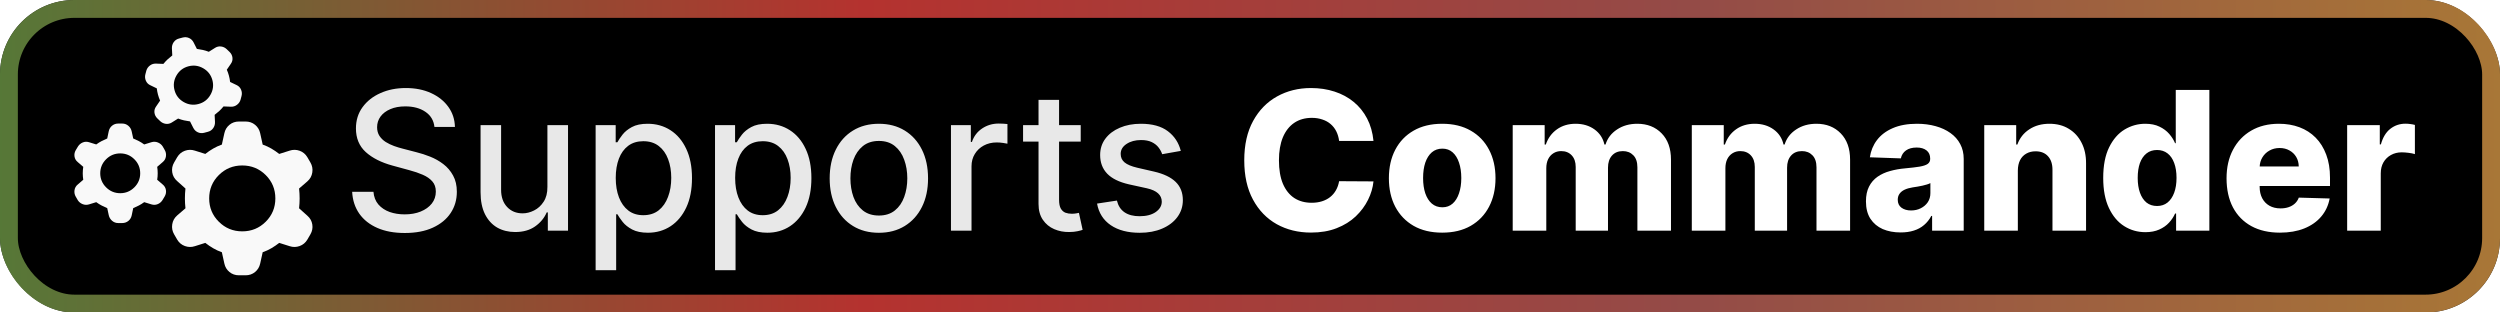 <svg width="168" height="21" viewBox="0 0 168 21" fill="none" xmlns="http://www.w3.org/2000/svg">
<g clip-path="url(#clip0_5_17)">
<rect width="168" height="21" rx="5" fill="black"/>
<g filter="url(#filter0_d_5_17)">
<path d="M14.909 16.95C14.699 16.876 14.505 16.787 14.326 16.682C14.146 16.578 13.97 16.457 13.797 16.322L13.093 16.544C12.871 16.617 12.649 16.614 12.426 16.534C12.204 16.454 12.031 16.31 11.907 16.101L11.703 15.75C11.58 15.541 11.537 15.316 11.574 15.077C11.611 14.837 11.722 14.637 11.907 14.477L12.463 13.997C12.438 13.776 12.426 13.554 12.426 13.333C12.426 13.111 12.438 12.89 12.463 12.669L11.907 12.17C11.722 12.011 11.611 11.814 11.574 11.58C11.537 11.346 11.58 11.125 11.703 10.916L11.907 10.565C12.031 10.356 12.204 10.211 12.426 10.131C12.649 10.051 12.871 10.048 13.093 10.122L13.797 10.344C13.97 10.208 14.146 10.088 14.326 9.984C14.505 9.879 14.699 9.79 14.909 9.716L15.076 8.96C15.125 8.726 15.24 8.535 15.419 8.388C15.598 8.24 15.811 8.166 16.058 8.166H16.503C16.75 8.166 16.963 8.24 17.142 8.388C17.321 8.535 17.436 8.726 17.485 8.96L17.652 9.716C17.862 9.79 18.056 9.879 18.235 9.984C18.414 10.088 18.59 10.208 18.764 10.344L19.468 10.122C19.69 10.048 19.912 10.051 20.135 10.131C20.357 10.211 20.53 10.356 20.654 10.565L20.858 10.916C20.981 11.125 21.024 11.349 20.987 11.589C20.95 11.829 20.839 12.029 20.654 12.189L20.098 12.669C20.122 12.89 20.135 13.111 20.135 13.333C20.135 13.554 20.122 13.776 20.098 13.997L20.654 14.495C20.839 14.655 20.95 14.852 20.987 15.086C21.024 15.32 20.981 15.541 20.858 15.75L20.654 16.101C20.53 16.31 20.357 16.454 20.135 16.534C19.912 16.614 19.69 16.617 19.468 16.544L18.764 16.322C18.59 16.457 18.415 16.578 18.235 16.682C18.056 16.787 17.862 16.876 17.652 16.95L17.485 17.706C17.435 17.94 17.321 18.131 17.142 18.278C16.963 18.426 16.75 18.5 16.503 18.5H16.058C15.811 18.5 15.598 18.426 15.419 18.278C15.24 18.131 15.125 17.94 15.076 17.706L14.909 16.95ZM16.28 15.547C16.898 15.547 17.423 15.332 17.856 14.901C18.288 14.471 18.504 13.948 18.504 13.333C18.504 12.718 18.288 12.195 17.856 11.764C17.423 11.334 16.898 11.119 16.28 11.119C15.663 11.119 15.138 11.334 14.706 11.764C14.273 12.195 14.057 12.718 14.057 13.333C14.057 13.948 14.273 14.471 14.706 14.901C15.138 15.332 15.663 15.547 16.28 15.547Z" fill="#F9F9F9"/>
<path d="M7.206 13.986C7.072 13.93 6.946 13.872 6.829 13.81C6.711 13.749 6.591 13.674 6.468 13.585L5.981 13.735C5.836 13.78 5.693 13.774 5.553 13.718C5.413 13.663 5.304 13.574 5.226 13.451L5.091 13.217C5.013 13.083 4.985 12.938 5.007 12.782C5.03 12.626 5.103 12.498 5.226 12.398L5.595 12.08C5.573 11.935 5.561 11.791 5.561 11.646C5.561 11.501 5.573 11.356 5.595 11.211L5.226 10.893C5.103 10.793 5.03 10.668 5.007 10.517C4.985 10.367 5.013 10.225 5.091 10.091L5.242 9.84C5.321 9.718 5.427 9.629 5.561 9.573C5.696 9.517 5.836 9.512 5.981 9.556L6.468 9.707C6.591 9.618 6.711 9.542 6.829 9.481C6.946 9.42 7.072 9.361 7.206 9.306L7.307 8.821C7.341 8.665 7.416 8.539 7.534 8.445C7.651 8.35 7.788 8.303 7.945 8.303H8.214C8.37 8.303 8.507 8.353 8.625 8.453C8.742 8.553 8.818 8.682 8.851 8.838L8.952 9.306C9.087 9.361 9.212 9.42 9.33 9.481C9.447 9.542 9.568 9.618 9.691 9.707L10.178 9.556C10.323 9.512 10.466 9.517 10.606 9.573C10.745 9.629 10.855 9.718 10.933 9.84L11.067 10.075C11.146 10.208 11.174 10.353 11.151 10.509C11.129 10.665 11.056 10.793 10.933 10.893L10.564 11.211C10.586 11.356 10.597 11.501 10.597 11.646C10.597 11.791 10.586 11.935 10.564 12.08L10.933 12.398C11.056 12.498 11.129 12.624 11.151 12.774C11.174 12.924 11.146 13.066 11.067 13.2L10.916 13.451C10.838 13.573 10.732 13.663 10.597 13.718C10.463 13.774 10.323 13.78 10.178 13.735L9.691 13.585C9.568 13.674 9.447 13.749 9.33 13.81C9.212 13.872 9.086 13.93 8.952 13.986L8.851 14.471C8.818 14.627 8.742 14.752 8.625 14.847C8.507 14.941 8.37 14.989 8.214 14.989H7.945C7.788 14.989 7.651 14.939 7.534 14.838C7.416 14.738 7.341 14.61 7.307 14.454L7.206 13.986ZM8.079 12.983C8.449 12.983 8.765 12.852 9.028 12.59C9.291 12.328 9.422 12.013 9.422 11.646C9.422 11.278 9.291 10.963 9.028 10.701C8.765 10.439 8.449 10.309 8.079 10.309C7.71 10.309 7.394 10.439 7.131 10.701C6.868 10.963 6.736 11.278 6.736 11.646C6.736 12.013 6.868 12.328 7.131 12.59C7.394 12.852 7.71 12.983 8.079 12.983Z" fill="#F9F9F9"/>
<path d="M12.021 2.591C11.873 2.631 11.756 2.713 11.67 2.837C11.584 2.962 11.545 3.103 11.553 3.259L11.577 3.727C11.464 3.814 11.36 3.901 11.264 3.989C11.169 4.077 11.074 4.178 10.98 4.294L10.481 4.274C10.332 4.269 10.198 4.31 10.08 4.398C9.961 4.486 9.881 4.598 9.838 4.734L9.77 4.99C9.73 5.136 9.741 5.28 9.802 5.423C9.863 5.565 9.964 5.668 10.106 5.731L10.537 5.939C10.553 6.082 10.579 6.222 10.616 6.359C10.653 6.496 10.7 6.63 10.758 6.762L10.49 7.156C10.399 7.282 10.362 7.419 10.379 7.567C10.396 7.715 10.459 7.843 10.567 7.95L10.774 8.149C10.879 8.245 11.003 8.303 11.144 8.322C11.285 8.34 11.419 8.31 11.546 8.231L11.968 7.966C12.107 8.019 12.241 8.06 12.367 8.088C12.494 8.117 12.629 8.14 12.77 8.159L12.989 8.593C13.06 8.732 13.164 8.832 13.299 8.892C13.434 8.952 13.576 8.962 13.725 8.922L13.979 8.854C14.127 8.815 14.244 8.733 14.33 8.608C14.416 8.483 14.455 8.343 14.447 8.187L14.423 7.718C14.536 7.631 14.64 7.544 14.736 7.457C14.832 7.369 14.926 7.267 15.02 7.152L15.519 7.171C15.668 7.177 15.802 7.135 15.92 7.047C16.039 6.959 16.119 6.847 16.162 6.711L16.23 6.456C16.27 6.309 16.259 6.165 16.198 6.023C16.138 5.881 16.036 5.778 15.894 5.714L15.463 5.507C15.447 5.364 15.421 5.224 15.384 5.087C15.347 4.949 15.3 4.815 15.242 4.684L15.511 4.29C15.602 4.163 15.639 4.026 15.621 3.878C15.604 3.73 15.541 3.603 15.433 3.496L15.226 3.297C15.121 3.2 14.998 3.143 14.856 3.124C14.715 3.105 14.581 3.135 14.455 3.214L14.032 3.48C13.893 3.426 13.76 3.385 13.633 3.357C13.506 3.329 13.372 3.305 13.23 3.286L13.011 2.853C12.94 2.713 12.836 2.614 12.701 2.554C12.566 2.494 12.424 2.484 12.275 2.523L12.021 2.591ZM12.659 4.457C13.009 4.363 13.342 4.407 13.658 4.589C13.973 4.77 14.178 5.035 14.272 5.383C14.365 5.732 14.321 6.063 14.139 6.377C13.957 6.692 13.691 6.896 13.341 6.989C12.991 7.082 12.658 7.038 12.343 6.857C12.027 6.675 11.822 6.41 11.729 6.062C11.635 5.714 11.679 5.383 11.861 5.068C12.044 4.754 12.31 4.55 12.659 4.457Z" fill="#F9F9F9"/>
</g>
<g filter="url(#filter1_d_5_17)">
<path d="M29.195 8.529C29.146 8.092 28.943 7.754 28.586 7.513C28.229 7.27 27.78 7.149 27.238 7.149C26.85 7.149 26.515 7.21 26.232 7.333C25.948 7.453 25.728 7.62 25.571 7.832C25.418 8.041 25.341 8.28 25.341 8.548C25.341 8.772 25.393 8.966 25.497 9.129C25.605 9.292 25.745 9.429 25.918 9.54C26.093 9.648 26.281 9.739 26.481 9.812C26.681 9.883 26.873 9.942 27.058 9.988L27.981 10.228C28.283 10.302 28.592 10.402 28.909 10.528C29.226 10.654 29.52 10.82 29.791 11.027C30.062 11.233 30.28 11.488 30.446 11.793C30.616 12.098 30.7 12.462 30.7 12.887C30.7 13.423 30.562 13.898 30.285 14.314C30.011 14.729 29.612 15.057 29.089 15.297C28.569 15.537 27.94 15.657 27.201 15.657C26.493 15.657 25.881 15.545 25.364 15.32C24.847 15.095 24.442 14.777 24.149 14.364C23.857 13.949 23.695 13.456 23.665 12.887H25.096C25.124 13.229 25.234 13.513 25.428 13.741C25.625 13.966 25.876 14.133 26.181 14.244C26.488 14.352 26.826 14.406 27.192 14.406C27.595 14.406 27.953 14.343 28.267 14.217C28.584 14.087 28.834 13.909 29.015 13.681C29.197 13.45 29.288 13.181 29.288 12.873C29.288 12.593 29.208 12.364 29.048 12.185C28.891 12.007 28.677 11.859 28.406 11.742C28.138 11.625 27.835 11.522 27.496 11.433L26.379 11.128C25.622 10.922 25.022 10.619 24.579 10.219C24.139 9.819 23.919 9.289 23.919 8.631C23.919 8.086 24.066 7.61 24.362 7.204C24.657 6.798 25.057 6.482 25.562 6.258C26.067 6.03 26.636 5.916 27.27 5.916C27.91 5.916 28.475 6.029 28.965 6.253C29.457 6.478 29.845 6.787 30.128 7.181C30.411 7.572 30.559 8.021 30.571 8.529H29.195ZM36.786 12.559V8.409H38.171V15.5H36.814V14.272H36.74C36.577 14.651 36.315 14.966 35.955 15.218C35.598 15.468 35.153 15.592 34.621 15.592C34.165 15.592 33.762 15.492 33.411 15.292C33.063 15.089 32.79 14.789 32.59 14.392C32.393 13.995 32.294 13.504 32.294 12.919V8.409H33.674V12.753C33.674 13.236 33.808 13.621 34.076 13.907C34.344 14.194 34.692 14.337 35.119 14.337C35.378 14.337 35.635 14.272 35.89 14.143C36.149 14.014 36.363 13.818 36.532 13.556C36.704 13.295 36.789 12.963 36.786 12.559ZM40.026 18.159V8.409H41.374V9.559H41.489C41.569 9.411 41.684 9.24 41.835 9.046C41.986 8.852 42.195 8.683 42.463 8.538C42.731 8.391 43.085 8.317 43.525 8.317C44.097 8.317 44.608 8.461 45.057 8.751C45.507 9.04 45.859 9.457 46.115 10.002C46.373 10.546 46.502 11.202 46.502 11.968C46.502 12.735 46.375 13.392 46.119 13.94C45.864 14.484 45.513 14.905 45.067 15.2C44.62 15.492 44.111 15.639 43.539 15.639C43.108 15.639 42.755 15.566 42.481 15.421C42.211 15.277 41.998 15.108 41.844 14.914C41.691 14.72 41.572 14.547 41.489 14.397H41.406V18.159H40.026ZM41.378 11.954C41.378 12.453 41.45 12.89 41.595 13.266C41.74 13.641 41.949 13.935 42.223 14.147C42.497 14.357 42.832 14.461 43.229 14.461C43.642 14.461 43.986 14.352 44.264 14.133C44.541 13.912 44.75 13.612 44.891 13.233C45.036 12.855 45.108 12.428 45.108 11.954C45.108 11.487 45.038 11.067 44.896 10.694C44.758 10.322 44.548 10.028 44.268 9.812C43.991 9.597 43.645 9.489 43.229 9.489C42.829 9.489 42.491 9.592 42.214 9.799C41.94 10.005 41.732 10.293 41.59 10.662C41.449 11.031 41.378 11.462 41.378 11.954ZM48.049 18.159V8.409H49.397V9.559H49.512C49.592 9.411 49.708 9.24 49.859 9.046C50.01 8.852 50.219 8.683 50.486 8.538C50.754 8.391 51.108 8.317 51.548 8.317C52.121 8.317 52.632 8.461 53.081 8.751C53.53 9.04 53.883 9.457 54.138 10.002C54.397 10.546 54.526 11.202 54.526 11.968C54.526 12.735 54.398 13.392 54.143 13.94C53.887 14.484 53.536 14.905 53.09 15.2C52.644 15.492 52.135 15.639 51.562 15.639C51.131 15.639 50.779 15.566 50.505 15.421C50.234 15.277 50.022 15.108 49.868 14.914C49.714 14.72 49.596 14.547 49.512 14.397H49.429V18.159H48.049ZM49.402 11.954C49.402 12.453 49.474 12.89 49.619 13.266C49.763 13.641 49.972 13.935 50.246 14.147C50.52 14.357 50.856 14.461 51.253 14.461C51.665 14.461 52.01 14.352 52.287 14.133C52.564 13.912 52.773 13.612 52.915 13.233C53.059 12.855 53.132 12.428 53.132 11.954C53.132 11.487 53.061 11.067 52.919 10.694C52.781 10.322 52.572 10.028 52.291 9.812C52.015 9.597 51.668 9.489 51.253 9.489C50.853 9.489 50.514 9.592 50.237 9.799C49.963 10.005 49.756 10.293 49.614 10.662C49.472 11.031 49.402 11.462 49.402 11.954ZM59.059 15.643C58.395 15.643 57.814 15.491 57.319 15.186C56.823 14.881 56.439 14.455 56.165 13.907C55.891 13.36 55.754 12.719 55.754 11.987C55.754 11.251 55.891 10.608 56.165 10.057C56.439 9.506 56.823 9.078 57.319 8.774C57.814 8.469 58.395 8.317 59.059 8.317C59.724 8.317 60.304 8.469 60.8 8.774C61.295 9.078 61.68 9.506 61.954 10.057C62.228 10.608 62.365 11.251 62.365 11.987C62.365 12.719 62.228 13.36 61.954 13.907C61.68 14.455 61.295 14.881 60.8 15.186C60.304 15.491 59.724 15.643 59.059 15.643ZM59.064 14.484C59.495 14.484 59.852 14.37 60.135 14.143C60.418 13.915 60.627 13.612 60.763 13.233C60.901 12.855 60.971 12.438 60.971 11.982C60.971 11.53 60.901 11.114 60.763 10.736C60.627 10.354 60.418 10.048 60.135 9.817C59.852 9.586 59.495 9.471 59.064 9.471C58.63 9.471 58.27 9.586 57.984 9.817C57.7 10.048 57.49 10.354 57.351 10.736C57.216 11.114 57.148 11.53 57.148 11.982C57.148 12.438 57.216 12.855 57.351 13.233C57.49 13.612 57.7 13.915 57.984 14.143C58.27 14.37 58.63 14.484 59.064 14.484ZM63.905 15.5V8.409H65.24V9.536H65.314C65.443 9.154 65.671 8.854 65.997 8.635C66.326 8.414 66.698 8.303 67.114 8.303C67.2 8.303 67.302 8.306 67.419 8.312C67.539 8.318 67.632 8.326 67.7 8.335V9.656C67.645 9.64 67.546 9.623 67.405 9.605C67.263 9.583 67.122 9.572 66.98 9.572C66.654 9.572 66.363 9.642 66.108 9.78C65.855 9.916 65.655 10.105 65.507 10.348C65.36 10.588 65.286 10.862 65.286 11.17V15.5H63.905ZM72.624 8.409V9.517H68.75V8.409H72.624ZM69.789 6.71H71.169V13.418C71.169 13.686 71.21 13.887 71.29 14.023C71.37 14.155 71.473 14.246 71.599 14.295C71.728 14.341 71.868 14.364 72.019 14.364C72.13 14.364 72.227 14.357 72.31 14.341C72.393 14.326 72.457 14.314 72.504 14.304L72.753 15.445C72.673 15.475 72.559 15.506 72.411 15.537C72.264 15.571 72.079 15.589 71.857 15.592C71.494 15.598 71.156 15.534 70.842 15.398C70.528 15.263 70.274 15.054 70.08 14.771C69.886 14.487 69.789 14.132 69.789 13.704V6.71ZM79.35 10.14L78.099 10.362C78.046 10.202 77.963 10.05 77.85 9.905C77.739 9.76 77.588 9.642 77.397 9.549C77.206 9.457 76.968 9.411 76.681 9.411C76.291 9.411 75.964 9.499 75.703 9.674C75.441 9.846 75.31 10.069 75.31 10.343C75.31 10.58 75.398 10.771 75.574 10.916C75.749 11.06 76.032 11.179 76.423 11.271L77.549 11.53C78.202 11.681 78.688 11.913 79.008 12.227C79.328 12.541 79.488 12.949 79.488 13.45C79.488 13.875 79.365 14.254 79.119 14.586C78.876 14.915 78.536 15.174 78.099 15.361C77.665 15.549 77.162 15.643 76.589 15.643C75.795 15.643 75.147 15.474 74.646 15.135C74.144 14.794 73.836 14.309 73.722 13.681L75.056 13.478C75.14 13.826 75.31 14.089 75.569 14.267C75.828 14.443 76.165 14.53 76.58 14.53C77.032 14.53 77.394 14.437 77.665 14.249C77.936 14.058 78.071 13.826 78.071 13.552C78.071 13.33 77.988 13.144 77.822 12.993C77.659 12.842 77.408 12.729 77.069 12.652L75.869 12.389C75.207 12.238 74.718 11.998 74.401 11.668C74.087 11.339 73.93 10.922 73.93 10.417C73.93 9.999 74.047 9.632 74.281 9.319C74.515 9.005 74.838 8.76 75.25 8.585C75.663 8.406 76.135 8.317 76.668 8.317C77.434 8.317 78.037 8.483 78.477 8.815C78.917 9.145 79.208 9.586 79.35 10.14Z" fill="#E8E8E8"/>
<path d="M92.298 9.471H89.989C89.959 9.234 89.895 9.02 89.8 8.829C89.705 8.638 89.578 8.475 89.421 8.34C89.264 8.204 89.078 8.101 88.863 8.031C88.65 7.957 88.415 7.92 88.157 7.92C87.698 7.92 87.302 8.032 86.97 8.257C86.641 8.481 86.387 8.806 86.208 9.231C86.033 9.656 85.945 10.169 85.945 10.773C85.945 11.401 86.034 11.927 86.213 12.352C86.395 12.773 86.648 13.092 86.975 13.307C87.304 13.52 87.693 13.626 88.143 13.626C88.395 13.626 88.624 13.593 88.831 13.529C89.04 13.464 89.223 13.37 89.38 13.247C89.54 13.121 89.671 12.969 89.772 12.79C89.877 12.608 89.949 12.404 89.989 12.176L92.298 12.19C92.257 12.608 92.136 13.021 91.933 13.427C91.733 13.833 91.457 14.204 91.106 14.54C90.756 14.872 90.328 15.137 89.823 15.334C89.322 15.531 88.746 15.629 88.097 15.629C87.241 15.629 86.475 15.441 85.798 15.066C85.124 14.688 84.591 14.137 84.2 13.413C83.809 12.69 83.614 11.81 83.614 10.773C83.614 9.732 83.812 8.851 84.21 8.127C84.606 7.404 85.144 6.855 85.821 6.479C86.498 6.104 87.256 5.916 88.097 5.916C88.669 5.916 89.198 5.996 89.685 6.156C90.171 6.313 90.599 6.544 90.968 6.849C91.337 7.15 91.637 7.521 91.868 7.961C92.099 8.401 92.242 8.905 92.298 9.471ZM96.915 15.634C96.17 15.634 95.53 15.482 94.995 15.177C94.462 14.869 94.051 14.441 93.762 13.893C93.476 13.343 93.333 12.704 93.333 11.978C93.333 11.248 93.476 10.61 93.762 10.062C94.051 9.511 94.462 9.083 94.995 8.778C95.53 8.471 96.17 8.317 96.915 8.317C97.66 8.317 98.299 8.471 98.831 8.778C99.367 9.083 99.777 9.511 100.064 10.062C100.353 10.61 100.498 11.248 100.498 11.978C100.498 12.704 100.353 13.343 100.064 13.893C99.777 14.441 99.367 14.869 98.831 15.177C98.299 15.482 97.66 15.634 96.915 15.634ZM96.929 13.93C97.2 13.93 97.429 13.847 97.617 13.681C97.805 13.515 97.948 13.284 98.046 12.989C98.148 12.693 98.199 12.352 98.199 11.964C98.199 11.57 98.148 11.225 98.046 10.93C97.948 10.634 97.805 10.403 97.617 10.237C97.429 10.071 97.2 9.988 96.929 9.988C96.649 9.988 96.412 10.071 96.218 10.237C96.027 10.403 95.881 10.634 95.779 10.93C95.681 11.225 95.632 11.57 95.632 11.964C95.632 12.352 95.681 12.693 95.779 12.989C95.881 13.284 96.027 13.515 96.218 13.681C96.412 13.847 96.649 13.93 96.929 13.93ZM101.654 15.5V8.409H103.801V9.711H103.879C104.027 9.28 104.276 8.94 104.627 8.691C104.978 8.441 105.396 8.317 105.883 8.317C106.375 8.317 106.797 8.443 107.148 8.695C107.498 8.948 107.722 9.286 107.817 9.711H107.891C108.023 9.289 108.282 8.952 108.666 8.7C109.051 8.444 109.505 8.317 110.028 8.317C110.699 8.317 111.244 8.532 111.663 8.963C112.081 9.391 112.29 9.979 112.29 10.727V15.5H110.033V11.244C110.033 10.89 109.942 10.62 109.761 10.436C109.579 10.248 109.344 10.154 109.054 10.154C108.743 10.154 108.499 10.256 108.32 10.459C108.145 10.659 108.057 10.928 108.057 11.267V15.5H105.887V11.22C105.887 10.891 105.798 10.631 105.62 10.44C105.441 10.249 105.206 10.154 104.913 10.154C104.716 10.154 104.542 10.202 104.392 10.297C104.241 10.39 104.122 10.522 104.036 10.694C103.953 10.867 103.911 11.07 103.911 11.304V15.5H101.654ZM113.689 15.5V8.409H115.836V9.711H115.914C116.062 9.28 116.311 8.94 116.662 8.691C117.013 8.441 117.432 8.317 117.918 8.317C118.41 8.317 118.832 8.443 119.183 8.695C119.534 8.948 119.757 9.286 119.852 9.711H119.926C120.058 9.289 120.317 8.952 120.702 8.7C121.086 8.444 121.54 8.317 122.063 8.317C122.734 8.317 123.279 8.532 123.698 8.963C124.116 9.391 124.326 9.979 124.326 10.727V15.5H122.068V11.244C122.068 10.89 121.977 10.62 121.796 10.436C121.614 10.248 121.379 10.154 121.089 10.154C120.779 10.154 120.534 10.256 120.355 10.459C120.18 10.659 120.092 10.928 120.092 11.267V15.5H117.922V11.22C117.922 10.891 117.833 10.631 117.655 10.44C117.476 10.249 117.241 10.154 116.948 10.154C116.751 10.154 116.578 10.202 116.427 10.297C116.276 10.39 116.157 10.522 116.071 10.694C115.988 10.867 115.947 11.07 115.947 11.304V15.5H113.689ZM127.723 15.62C127.271 15.62 126.869 15.545 126.518 15.394C126.171 15.24 125.895 15.009 125.692 14.701C125.492 14.39 125.392 14.001 125.392 13.533C125.392 13.139 125.461 12.807 125.6 12.536C125.738 12.265 125.929 12.045 126.172 11.876C126.415 11.707 126.695 11.579 127.012 11.493C127.329 11.404 127.668 11.344 128.028 11.313C128.431 11.276 128.756 11.238 129.002 11.197C129.248 11.154 129.427 11.094 129.538 11.017C129.651 10.937 129.708 10.825 129.708 10.68V10.657C129.708 10.42 129.627 10.237 129.464 10.108C129.301 9.979 129.08 9.914 128.803 9.914C128.505 9.914 128.265 9.979 128.083 10.108C127.902 10.237 127.786 10.416 127.737 10.643L125.655 10.57C125.717 10.139 125.875 9.754 126.131 9.415C126.389 9.074 126.743 8.806 127.192 8.612C127.645 8.415 128.188 8.317 128.822 8.317C129.274 8.317 129.691 8.371 130.073 8.478C130.455 8.583 130.787 8.737 131.07 8.94C131.353 9.14 131.572 9.386 131.726 9.679C131.883 9.971 131.961 10.305 131.961 10.68V15.5H129.838V14.512H129.782C129.656 14.752 129.494 14.955 129.297 15.121C129.104 15.288 128.874 15.412 128.61 15.495C128.348 15.579 128.053 15.62 127.723 15.62ZM128.42 14.143C128.663 14.143 128.882 14.094 129.076 13.995C129.273 13.896 129.43 13.761 129.547 13.589C129.664 13.413 129.722 13.21 129.722 12.979V12.305C129.658 12.339 129.579 12.37 129.487 12.398C129.397 12.425 129.299 12.452 129.191 12.476C129.084 12.501 128.973 12.522 128.859 12.541C128.745 12.559 128.636 12.576 128.531 12.592C128.319 12.626 128.137 12.678 127.986 12.749C127.839 12.819 127.725 12.912 127.645 13.026C127.568 13.136 127.529 13.269 127.529 13.423C127.529 13.656 127.612 13.835 127.779 13.958C127.948 14.081 128.162 14.143 128.42 14.143ZM135.599 11.456V15.5H133.341V8.409H135.488V9.711H135.567C135.724 9.277 135.991 8.937 136.37 8.691C136.748 8.441 137.199 8.317 137.723 8.317C138.221 8.317 138.654 8.429 139.02 8.654C139.389 8.875 139.675 9.186 139.878 9.586C140.085 9.983 140.186 10.448 140.183 10.98V15.5H137.926V11.424C137.929 11.03 137.829 10.722 137.626 10.5C137.426 10.279 137.147 10.168 136.79 10.168C136.553 10.168 136.344 10.22 136.162 10.325C135.984 10.427 135.845 10.573 135.747 10.764C135.651 10.954 135.602 11.185 135.599 11.456ZM144.171 15.602C143.647 15.602 143.172 15.466 142.744 15.195C142.316 14.925 141.975 14.518 141.719 13.977C141.464 13.435 141.336 12.762 141.336 11.959C141.336 11.125 141.468 10.439 141.733 9.9C141.998 9.362 142.344 8.963 142.772 8.705C143.203 8.446 143.666 8.317 144.161 8.317C144.534 8.317 144.852 8.381 145.117 8.511C145.382 8.637 145.6 8.8 145.773 9C145.945 9.2 146.076 9.408 146.165 9.623H146.211V6.045H148.469V15.5H146.234V14.351H146.165C146.069 14.569 145.934 14.774 145.759 14.964C145.583 15.155 145.363 15.309 145.098 15.426C144.837 15.543 144.528 15.602 144.171 15.602ZM144.955 13.843C145.229 13.843 145.463 13.766 145.657 13.612C145.851 13.455 146 13.235 146.105 12.952C146.21 12.669 146.262 12.336 146.262 11.954C146.262 11.567 146.21 11.233 146.105 10.953C146.003 10.673 145.854 10.457 145.657 10.306C145.463 10.156 145.229 10.08 144.955 10.08C144.675 10.08 144.438 10.157 144.244 10.311C144.051 10.465 143.903 10.682 143.801 10.962C143.703 11.242 143.654 11.573 143.654 11.954C143.654 12.336 143.704 12.669 143.806 12.952C143.907 13.235 144.054 13.455 144.244 13.612C144.438 13.766 144.675 13.843 144.955 13.843ZM153.211 15.634C152.469 15.634 151.829 15.488 151.29 15.195C150.755 14.9 150.342 14.48 150.053 13.935C149.767 13.387 149.624 12.736 149.624 11.982C149.624 11.25 149.768 10.61 150.058 10.062C150.347 9.511 150.755 9.083 151.281 8.778C151.807 8.471 152.428 8.317 153.142 8.317C153.646 8.317 154.108 8.395 154.526 8.552C154.945 8.709 155.307 8.942 155.611 9.249C155.916 9.557 156.153 9.937 156.322 10.39C156.492 10.839 156.576 11.354 156.576 11.936V12.499H150.413V11.188H154.476C154.473 10.948 154.416 10.734 154.305 10.546C154.194 10.359 154.042 10.213 153.848 10.108C153.657 10 153.437 9.946 153.188 9.946C152.935 9.946 152.709 10.003 152.509 10.117C152.309 10.228 152.151 10.38 152.034 10.574C151.917 10.765 151.855 10.982 151.849 11.225V12.559C151.849 12.849 151.906 13.102 152.02 13.321C152.134 13.537 152.295 13.704 152.504 13.824C152.714 13.944 152.963 14.004 153.252 14.004C153.452 14.004 153.634 13.977 153.797 13.921C153.96 13.866 154.1 13.784 154.217 13.677C154.334 13.569 154.422 13.436 154.48 13.28L156.553 13.339C156.467 13.804 156.278 14.209 155.985 14.554C155.696 14.895 155.316 15.162 154.845 15.352C154.374 15.54 153.829 15.634 153.211 15.634ZM157.729 15.5V8.409H159.922V9.702H159.996C160.125 9.234 160.336 8.886 160.628 8.658C160.921 8.428 161.261 8.312 161.649 8.312C161.753 8.312 161.861 8.32 161.972 8.335C162.083 8.348 162.186 8.368 162.281 8.395V10.357C162.173 10.32 162.032 10.291 161.856 10.27C161.684 10.248 161.53 10.237 161.395 10.237C161.127 10.237 160.885 10.297 160.67 10.417C160.458 10.534 160.29 10.699 160.167 10.911C160.047 11.12 159.987 11.367 159.987 11.65V15.5H157.729Z" fill="white"/>
</g>
</g>
<rect x="0.6" y="0.6" width="166.8" height="19.8" rx="4.4" stroke="url(#paint0_linear_5_17)" stroke-opacity="0.88" stroke-width="1.2"/>
<defs>
<filter id="filter0_d_5_17" x="-0.6" y="-3.101" width="27.201" height="27.201" filterUnits="userSpaceOnUse" color-interpolation-filters="sRGB">
<feFlood flood-opacity="0" result="BackgroundImageFix"/>
<feColorMatrix in="SourceAlpha" type="matrix" values="0 0 0 0 0 0 0 0 0 0 0 0 0 0 0 0 0 0 127 0" result="hardAlpha"/>
<feOffset/>
<feGaussianBlur stdDeviation="2.8"/>
<feComposite in2="hardAlpha" operator="out"/>
<feColorMatrix type="matrix" values="0 0 0 0 0 0 0 0 0 0 0 0 0 0 0 0 0 0 0.25 0"/>
<feBlend mode="normal" in2="BackgroundImageFix" result="effect1_dropShadow_5_17"/>
<feBlend mode="normal" in="SourceGraphic" in2="effect1_dropShadow_5_17" result="shape"/>
</filter>
<filter id="filter1_d_5_17" x="17.286" y="-3.214" width="151.429" height="27.429" filterUnits="userSpaceOnUse" color-interpolation-filters="sRGB">
<feFlood flood-opacity="0" result="BackgroundImageFix"/>
<feColorMatrix in="SourceAlpha" type="matrix" values="0 0 0 0 0 0 0 0 0 0 0 0 0 0 0 0 0 0 127 0" result="hardAlpha"/>
<feOffset/>
<feGaussianBlur stdDeviation="2.857"/>
<feComposite in2="hardAlpha" operator="out"/>
<feColorMatrix type="matrix" values="0 0 0 0 0 0 0 0 0 0 0 0 0 0 0 0 0 0 0.25 0"/>
<feBlend mode="normal" in2="BackgroundImageFix" result="effect1_dropShadow_5_17"/>
<feBlend mode="normal" in="SourceGraphic" in2="effect1_dropShadow_5_17" result="shape"/>
</filter>
<linearGradient id="paint0_linear_5_17" x1="0" y1="10.5" x2="168" y2="10.5" gradientUnits="userSpaceOnUse">
<stop stop-color="#62883F"/>
<stop offset="0.345" stop-color="#CD3935"/>
<stop offset="0.675" stop-color="#A85551"/>
<stop offset="1" stop-color="#BF873E"/>
</linearGradient>
<clipPath id="clip0_5_17">
<rect width="168" height="21" rx="5" fill="white"/>
</clipPath>
</defs>
</svg>

